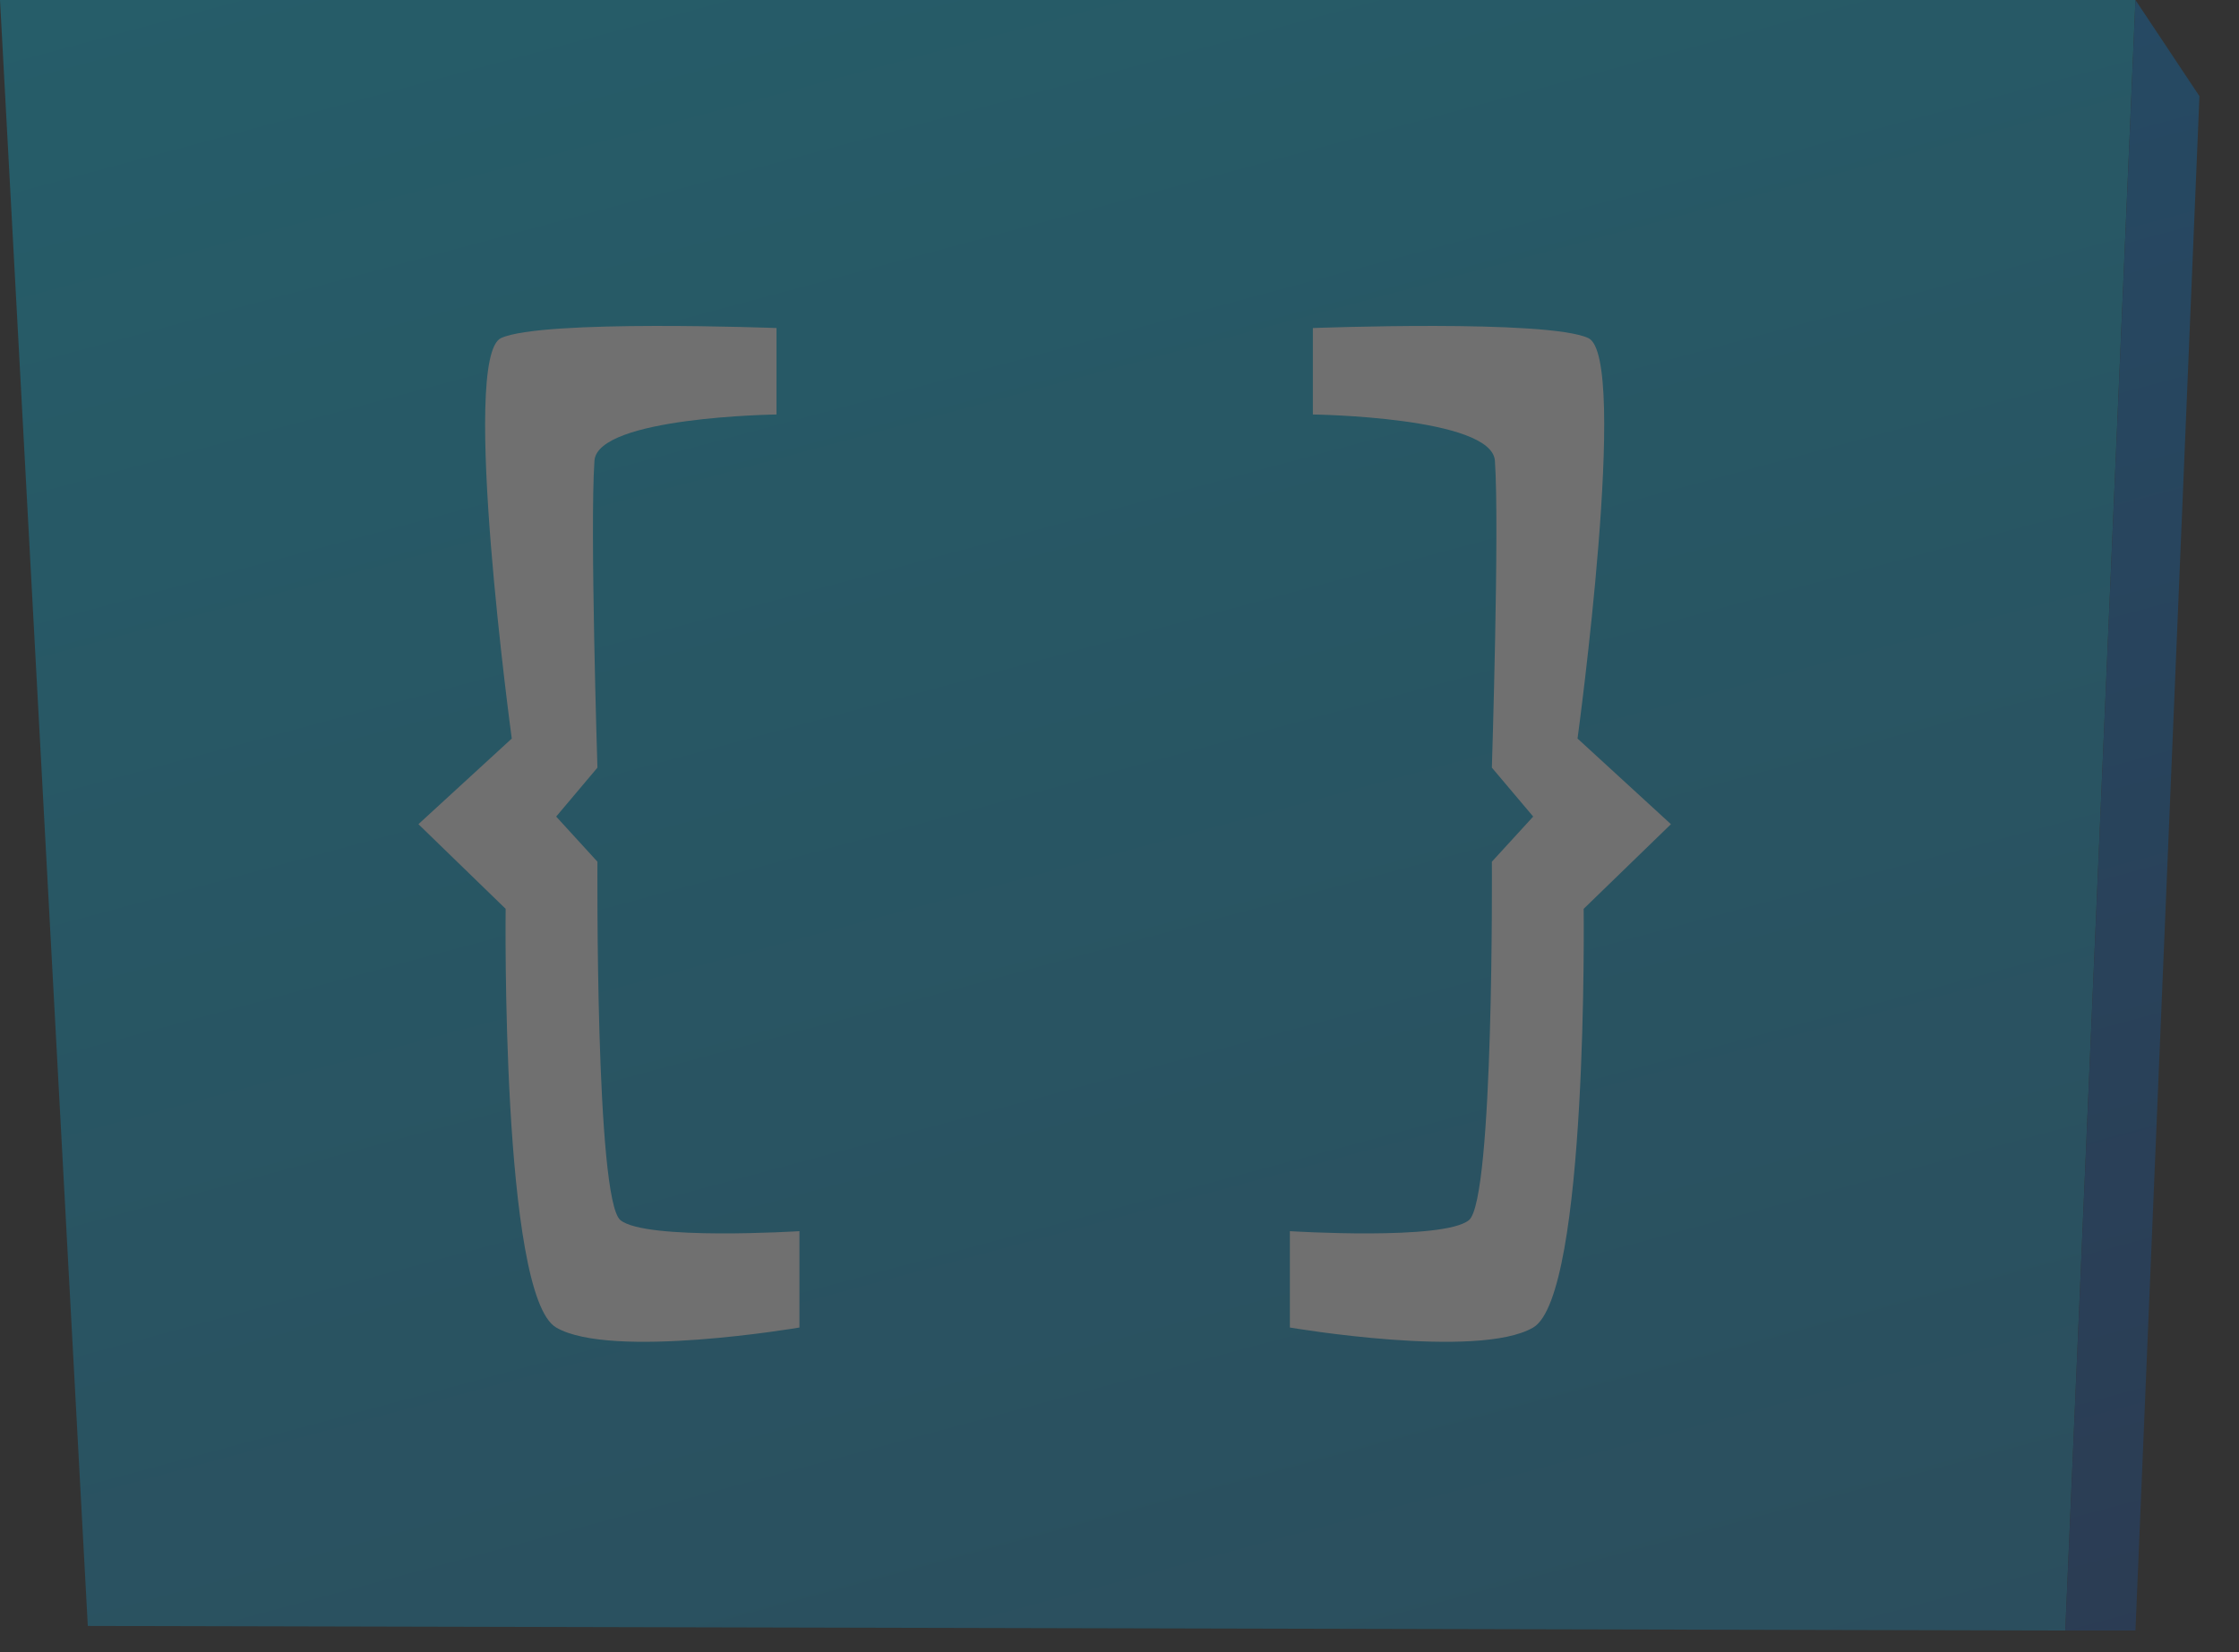 <svg width="42" height="31" viewBox="0 0 42 31" fill="none" xmlns="http://www.w3.org/2000/svg">
<rect x="0" y="0" width="42" height="31" fill="#333333" stroke="none"/>
<g opacity="0.3">
<path fill-rule="evenodd" clip-rule="evenodd" d="M38.742 30.593L40.058 -6.29425e-05H0L1.647 30.507L38.742 30.593Z" fill="url(#paint0_linear_486_2970)"/>
<path fill-rule="evenodd" clip-rule="evenodd" d="M40.058 -6.29425e-05L41.258 1.804L40.058 30.593H38.742L40.058 -6.29425e-05Z" fill="url(#paint1_linear_486_2970)"/>
<path d="M24.627 6.155C24.627 6.155 29.019 5.987 29.794 6.343C30.568 6.7 29.592 13.857 29.592 13.857L31.344 15.464L29.707 17.052C29.707 17.052 29.794 24.305 28.76 24.908C27.727 25.511 24.196 24.908 24.196 24.908V23.1C24.196 23.1 27.081 23.281 27.555 22.893C28.028 22.507 27.985 16.168 27.985 16.168L28.76 15.321L27.985 14.403C27.985 14.403 28.129 9.885 28.042 8.645C27.985 7.82 24.627 7.777 24.627 7.777V6.155Z" fill="white"/>
<path d="M14.566 6.155C14.566 6.155 10.174 5.987 9.399 6.343C8.624 6.7 9.6 13.857 9.6 13.857L7.849 15.464L9.485 17.052C9.485 17.052 9.399 24.305 10.433 24.908C11.466 25.511 14.996 24.908 14.996 24.908V23.1C14.996 23.1 12.112 23.281 11.638 22.893C11.165 22.507 11.207 16.168 11.207 16.168L10.433 15.321L11.207 14.403C11.207 14.403 11.064 9.885 11.151 8.645C11.207 7.82 14.566 7.777 14.566 7.777V6.155Z" fill="white"/>
</g>
<defs>
<linearGradient id="paint0_linear_486_2970" x1="25.913" y1="34.048" x2="15.613" y2="-4.204" gradientUnits="userSpaceOnUse">
<stop stop-color="#188DC1"/>
<stop offset="1" stop-color="#06BFE7"/>
</linearGradient>
<linearGradient id="paint1_linear_486_2970" x1="43.618" y1="29.635" x2="35.937" y2="1.109" gradientUnits="userSpaceOnUse">
<stop stop-color="#1852A0"/>
<stop offset="1" stop-color="#067ED3"/>
</linearGradient>
</defs>
</svg>

